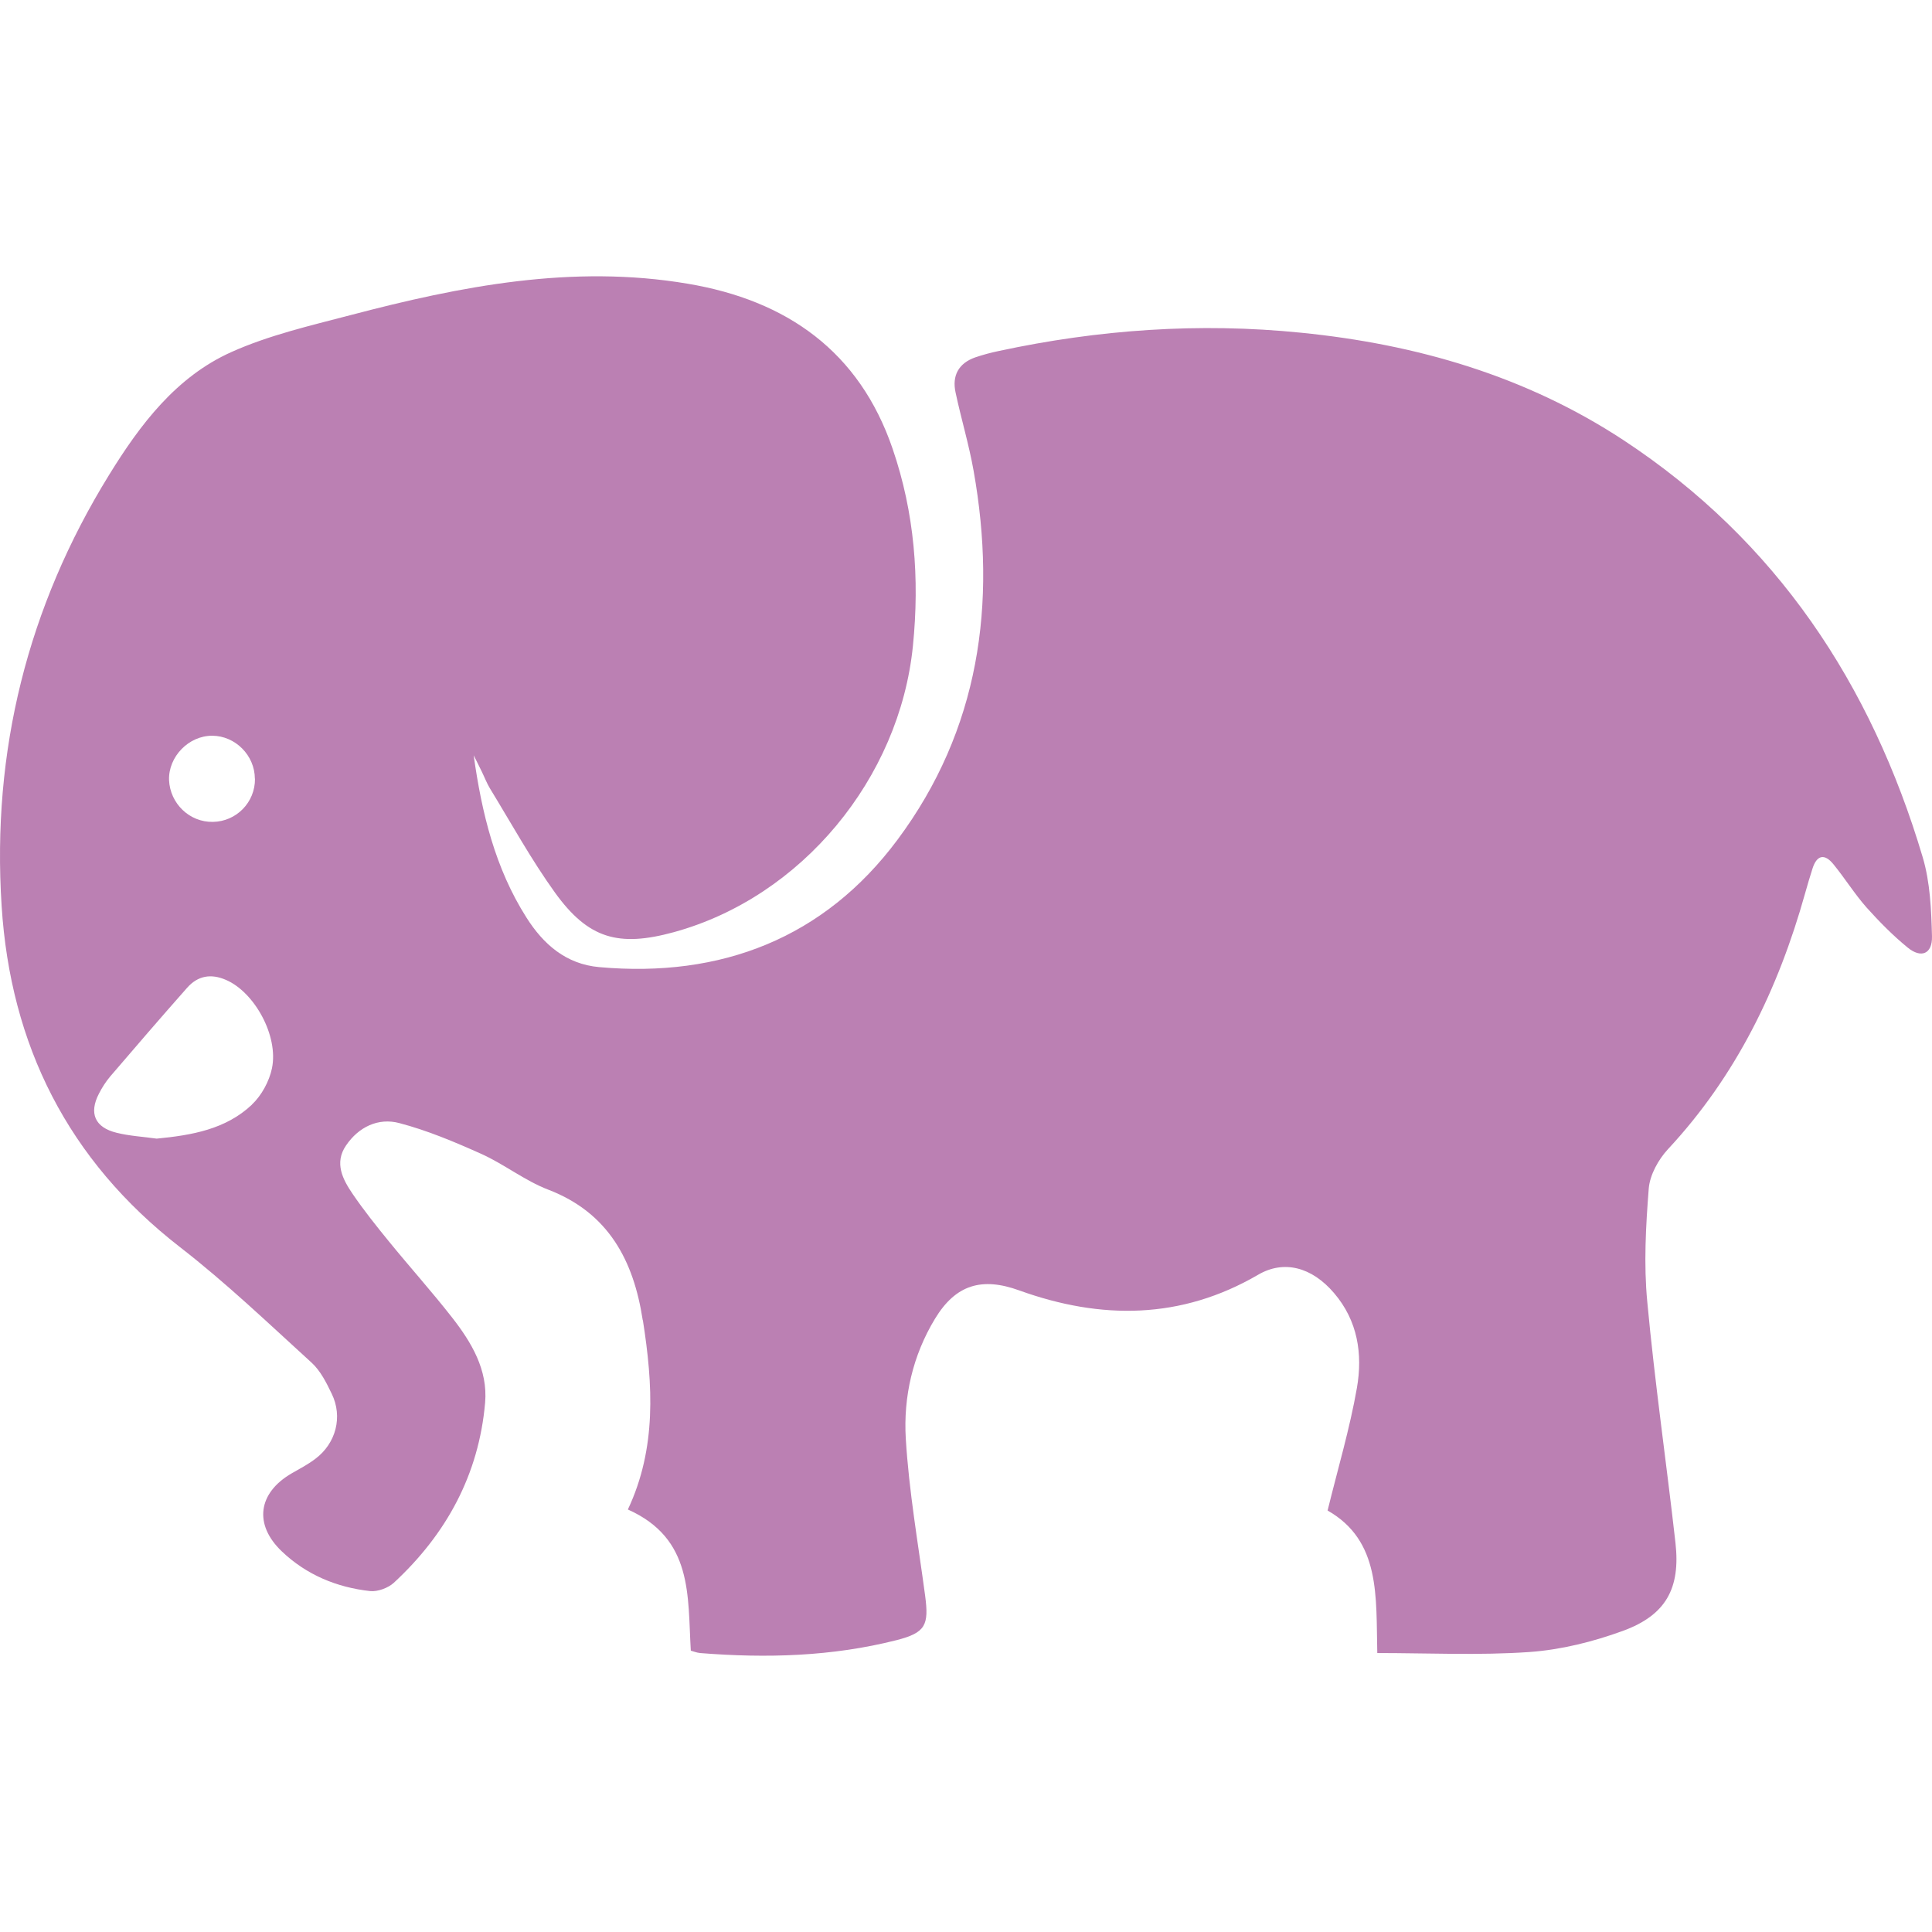 <!--
  - The MIT License (MIT)
  -
  - Copyright (c) 2015-2021 Elior "Mallowigi" Boukhobza
  -
  - Permission is hereby granted, free of charge, to any person obtaining a copy
  - of this software and associated documentation files (the "Software"), to deal
  - in the Software without restriction, including without limitation the rights
  - to use, copy, modify, merge, publish, distribute, sublicense, and/or sell
  - copies of the Software, and to permit persons to whom the Software is
  - furnished to do so, subject to the following conditions:
  -
  - The above copyright notice and this permission notice shall be included in all
  - copies or substantial portions of the Software.
  -
  - THE SOFTWARE IS PROVIDED "AS IS", WITHOUT WARRANTY OF ANY KIND, EXPRESS OR
  - IMPLIED, INCLUDING BUT NOT LIMITED TO THE WARRANTIES OF MERCHANTABILITY,
  - FITNESS FOR A PARTICULAR PURPOSE AND NONINFRINGEMENT. IN NO EVENT SHALL THE
  - AUTHORS OR COPYRIGHT HOLDERS BE LIABLE FOR ANY CLAIM, DAMAGES OR OTHER
  - LIABILITY, WHETHER IN AN ACTION OF CONTRACT, TORT OR OTHERWISE, ARISING FROM,
  - OUT OF OR IN CONNECTION WITH THE SOFTWARE OR THE USE OR OTHER DEALINGS IN THE
  - SOFTWARE.
  -
  -
  -->

<svg version="1.1" xmlns="http://www.w3.org/2000/svg"
     width="16px" height="16px" viewBox="0 0 512 512">
    <path fill="#BB80B3"
          d="M170.322 349.808c-2.4-15.66-9-28.38-25.020-34.531-6.27-2.4-11.7-6.78-17.88-9.54-7.020-3.15-14.16-6.15-21.57-8.1-5.61-1.5-10.83 1.020-14.16 5.94-3.15 4.62-0.87 8.97 1.77 12.84 2.97 4.35 6.27 8.49 9.6 12.57 5.52 6.78 11.37 13.29 16.74 20.161 5.13 6.57 9.51 13.86 8.76 22.56-1.65 19.080-10.29 34.891-24.21 47.76-1.53 1.38-4.23 2.37-6.21 2.19-8.88-0.96-16.95-4.32-23.46-10.53-7.47-7.11-6.33-15.48 2.61-20.67 2.13-1.23 4.35-2.37 6.3-3.87 5.46-4.11 7.29-11.13 4.32-17.22-1.41-2.94-3-6.12-5.34-8.25-11.43-10.41-22.651-21.151-34.891-30.63-29.671-23.041-44.91-53.52-47.251-90.421-2.64-40.981 6.87-79.231 28.5-114.242 8.19-13.29 17.73-25.951 32.37-32.52 9.96-4.47 20.88-6.99 31.531-9.78 29.311-7.71 58.89-13.5 89.401-8.34 26.28 4.41 45.511 17.94 54.331 43.77 5.79 16.89 7.17 34.35 5.37 52.231-3.54 35.131-29.49 66.541-63.331 75.841-14.67 4.020-22.68 1.77-31.5-10.44-6.33-8.79-11.58-18.36-17.25-27.631-0.84-1.38-1.44-2.97-2.16-4.44-0.69-1.47-1.44-2.88-2.16-4.35 2.13 15.24 5.67 29.911 13.98 42.99 4.5 7.11 10.5 12.36 19.29 13.14 32.34 2.91 59.641-7.71 79.021-33.721 21.69-29.101 26.461-62.581 20.19-97.831-1.23-6.96-3.3-13.77-4.77-20.7-0.99-4.47 0.78-7.77 5.19-9.33 2.040-0.69 4.14-1.26 6.18-1.68 26.461-5.7 53.221-7.59 80.191-4.86 30.601 3.060 59.551 11.46 85.441 28.471 40.531 26.67 65.641 64.621 79.291 110.522 1.98 6.66 2.28 13.95 2.46 20.971 0.12 4.68-2.88 5.91-6.45 2.97-3.93-3.21-7.53-6.87-10.92-10.65-3.15-3.57-5.67-7.65-8.73-11.4-2.37-2.94-4.44-2.49-5.58 1.17-0.72 2.22-1.35 4.41-1.98 6.63-7.080 25.26-18.24 48.3-36.33 67.711-2.52 2.73-4.77 6.78-5.070 10.38-0.78 9.96-1.35 20.13-0.39 30.060 1.98 21.331 5.070 42.57 7.47 63.871 1.35 12.030-2.52 19.11-13.83 23.281-7.95 2.91-16.47 5.040-24.87 5.64-13.38 0.93-26.88 0.27-40.32 0.27-0.36-15 0.93-29.731-13.17-37.771 2.73-11.13 5.88-21.69 7.77-32.49 1.56-8.97 0.24-17.79-6.060-25.14-5.91-6.93-13.32-8.82-20.101-4.86-20.43 11.91-41.671 11.97-63.301 4.17-9.93-3.6-16.86-1.56-22.351 7.5-5.91 9.75-8.4 20.7-7.74 31.771 0.84 13.95 3.27 27.75 5.13 41.64 1.020 7.77 0.15 9.78-7.56 11.76-17.13 4.35-34.56 4.83-52.081 3.42-0.93-0.090-1.86-0.48-2.46-0.63-0.87-14.55 0.66-29.671-16.68-37.411 7.68-16.29 6.63-33.18 3.99-50.070l-0.060-0.15zM66.761 292.718c2.55-2.4 4.59-6.15 5.31-9.6 1.8-8.64-4.68-20.22-12.18-23.43-3.99-1.74-7.47-1.11-10.29 2.070-6.87 7.77-13.65 15.63-20.401 23.521-1.14 1.35-2.16 2.94-2.97 4.53-2.7 5.19-1.11 8.97 4.65 10.38 3.48 0.87 7.080 1.050 10.65 1.56 9.3-0.9 18.3-2.46 25.23-9v-0.030zM67.541 206.347c-0.030-6.18-5.19-11.34-11.28-11.37-6.27-0.030-11.67 5.58-11.46 11.76 0.27 6.21 5.43 11.19 11.61 11.070 6.24-0.090 11.22-5.19 11.16-11.43l-0.030-0.030z"/>
</svg>
